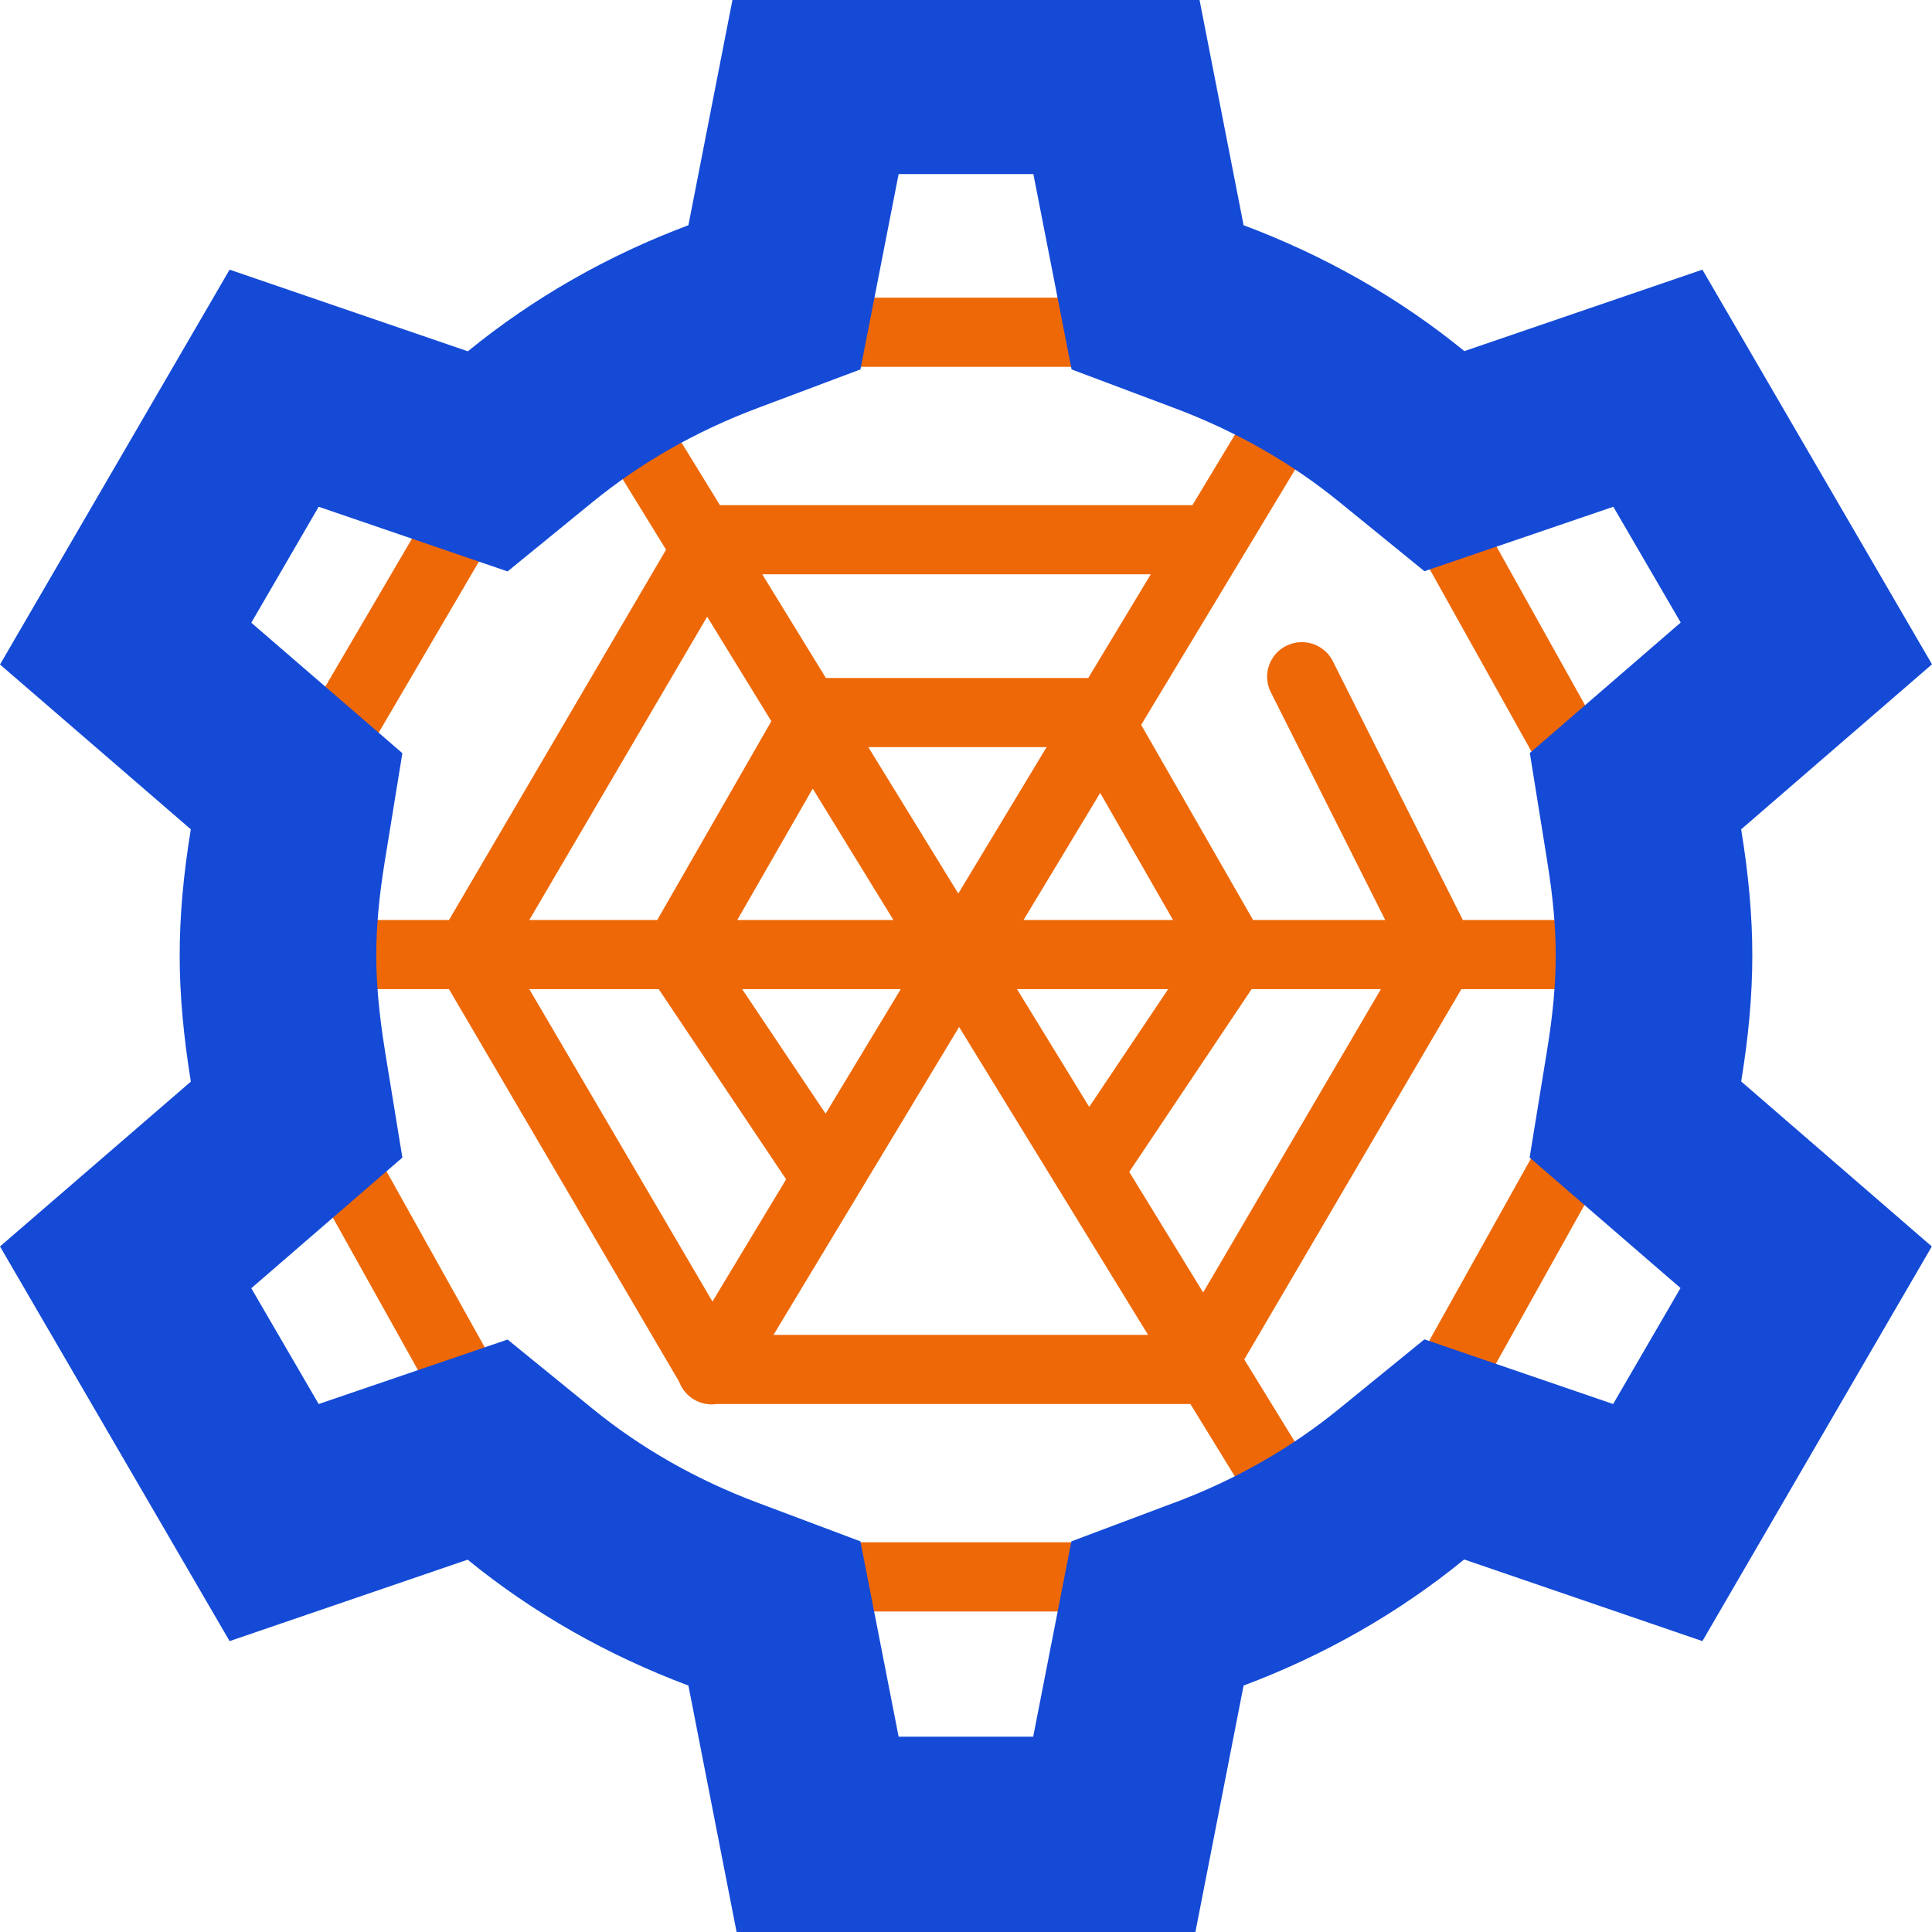 <svg width="512" height="512" viewBox="0 0 512 512" fill="none" xmlns="http://www.w3.org/2000/svg">
<g clip-path="url(#clip0_2_5)">
<path d="M151.236 78.784C149.475 78.894 147.783 79.506 146.361 80.547C144.94 81.588 143.849 83.013 143.218 84.653L79.509 193.384C78.853 194.424 78.414 195.585 78.218 196.797C78.022 198.01 78.073 199.249 78.367 200.441C78.662 201.634 79.194 202.755 79.932 203.739C80.671 204.723 81.6 205.549 82.665 206.168C83.731 206.787 84.91 207.186 86.134 207.343C87.358 207.499 88.6 207.409 89.788 207.078C90.976 206.747 92.085 206.181 93.049 205.415C94.013 204.649 94.813 203.698 95.4 202.618L152.063 105.913L176.511 145.676L118.986 243.812H59.842C58.24 243.812 56.666 244.228 55.276 245.019C53.885 245.81 52.726 246.949 51.913 248.322C51.099 249.696 50.66 251.257 50.638 252.851C50.617 254.445 51.013 256.018 51.788 257.413L143.829 422.334C144.626 423.765 145.793 424.959 147.209 425.789C148.625 426.62 150.239 427.058 151.883 427.058H351.569C352.845 427.518 354.207 427.69 355.558 427.564C356.909 427.438 358.216 427.017 359.384 426.329C360.552 425.642 361.553 424.706 362.315 423.588C363.077 422.47 363.582 421.199 363.793 419.864L453.82 258.558C455.069 256.947 455.743 254.967 455.736 252.933C455.73 250.898 455.043 248.923 453.784 247.32L362.678 84.081L362.642 83.973C362.573 83.852 362.501 83.733 362.427 83.615C362.347 83.47 362.263 83.327 362.175 83.186C362.094 83.065 362.01 82.945 361.923 82.828C361.755 82.581 361.575 82.342 361.384 82.112C361.18 81.875 360.964 81.648 360.737 81.432C360.62 81.322 360.5 81.214 360.377 81.11C360.271 81.024 360.163 80.941 360.054 80.859C359.811 80.668 359.559 80.489 359.299 80.323C359.043 80.155 358.779 79.999 358.508 79.857C358.226 79.724 357.938 79.604 357.645 79.499C357.362 79.39 357.074 79.294 356.782 79.213C356.51 79.129 356.234 79.057 355.955 78.998C355.931 78.998 355.907 78.998 355.883 78.998C355.859 78.998 355.835 78.998 355.811 78.998C355.063 78.87 354.303 78.834 353.546 78.891H153.249C152.584 78.782 151.909 78.746 151.236 78.784ZM168.278 97.216H338.086L316.011 133.865H190.785L168.278 97.216ZM354.085 106.414L430.774 243.812H387.666L353.402 175.596C352.896 174.469 352.165 173.455 351.255 172.615C350.345 171.776 349.273 171.128 348.105 170.711C346.937 170.295 345.696 170.117 344.458 170.19C343.219 170.262 342.008 170.584 340.897 171.134C339.786 171.685 338.799 172.453 337.994 173.393C337.189 174.333 336.583 175.426 336.213 176.605C335.843 177.784 335.716 179.025 335.84 180.254C335.965 181.483 336.337 182.674 336.936 183.756L367.1 243.812H332.082L302.42 192.095L354.085 106.414ZM202.002 152.189H304.973L288.398 179.676H218.864L202.002 152.189ZM187.405 163.428L204.411 191.129L174.174 243.812H140.27L187.405 163.428ZM230.118 198.001H277.361L253.955 236.797L230.118 198.001ZM215.377 208.988L236.769 243.812H195.387L215.377 208.988ZM291.562 210.134L310.869 243.812H271.249L291.562 210.134ZM75.482 262.137H118.986L179.963 366.143L180.035 366.322C180.786 368.254 182.172 369.875 183.968 370.921C185.763 371.968 187.862 372.378 189.922 372.084H315.471L337.978 408.733H157.312L75.482 262.137ZM140.27 262.137H174.57L208.33 312.529L188.807 344.92L140.27 262.137ZM196.681 262.137H238.711L218.792 295.135L196.681 262.137ZM269.523 262.137H309.575L288.65 293.346L269.523 262.137ZM331.686 262.137H365.95L318.851 342.522L299.256 310.561L331.686 262.137ZM387.27 262.137H430.774L353.977 399.714L329.745 360.274L387.27 262.137ZM254.171 272.158L304.254 353.76H204.986L254.171 272.158Z" fill="#EE6807"/>
<path d="M195.205 -5.626L182.436 59.684C160.968 67.728 141.254 79.004 123.981 93.097L60.846 71.462L0 176.099L50.569 219.774C48.625 231.633 47.618 242.623 47.618 253.187C47.618 263.766 48.655 274.736 50.569 286.6V286.651L0 330.325L60.846 434.912L123.93 413.328C141.205 427.428 160.963 438.641 182.436 446.69L195.205 512H316.795L329.564 446.69C351.046 438.641 370.738 427.383 388.019 413.277L451.154 434.912L511.949 330.325L461.431 286.6C463.375 274.741 464.382 263.75 464.382 253.187C464.382 242.639 463.369 231.663 461.431 219.824V219.774L512 176.048L451.154 71.462L388.07 93.046C370.795 78.945 351.037 67.733 329.564 59.684L316.795 -5.626H195.205ZM238.143 46.136H273.857L283.981 97.899L311.148 108.11C327.523 114.242 342.235 122.661 355.002 133.081L377.488 151.38L427.548 134.295L445.405 164.978L405.418 199.554L409.997 228.013V228.064C411.59 237.768 412.286 245.908 412.286 253.187C412.286 260.465 411.59 268.605 409.997 278.31L405.367 306.769L445.355 341.345L427.498 372.079L377.488 354.943L354.951 373.292C342.185 383.713 327.523 392.131 311.148 398.264H311.097L283.93 408.475L273.806 460.237H238.143L228.019 408.475L200.852 398.264C184.477 392.131 169.765 383.713 156.998 373.292L134.512 354.993L84.451 372.079L66.595 341.396L106.633 306.769L102.003 278.411V278.36C100.433 268.614 99.714 260.451 99.714 253.187C99.714 245.908 100.41 237.769 102.003 228.064L106.633 199.604L66.595 165.029L84.451 134.295L134.512 151.431L156.998 133.081C169.765 122.661 184.477 114.242 200.852 108.11L228.019 97.899L238.143 46.136Z" fill="#144AD6"/>
</g>
<defs>
<clipPath id="clip0_2_5">
<rect width="512" height="512" fill="white"/>
</clipPath>
</defs>
</svg>
